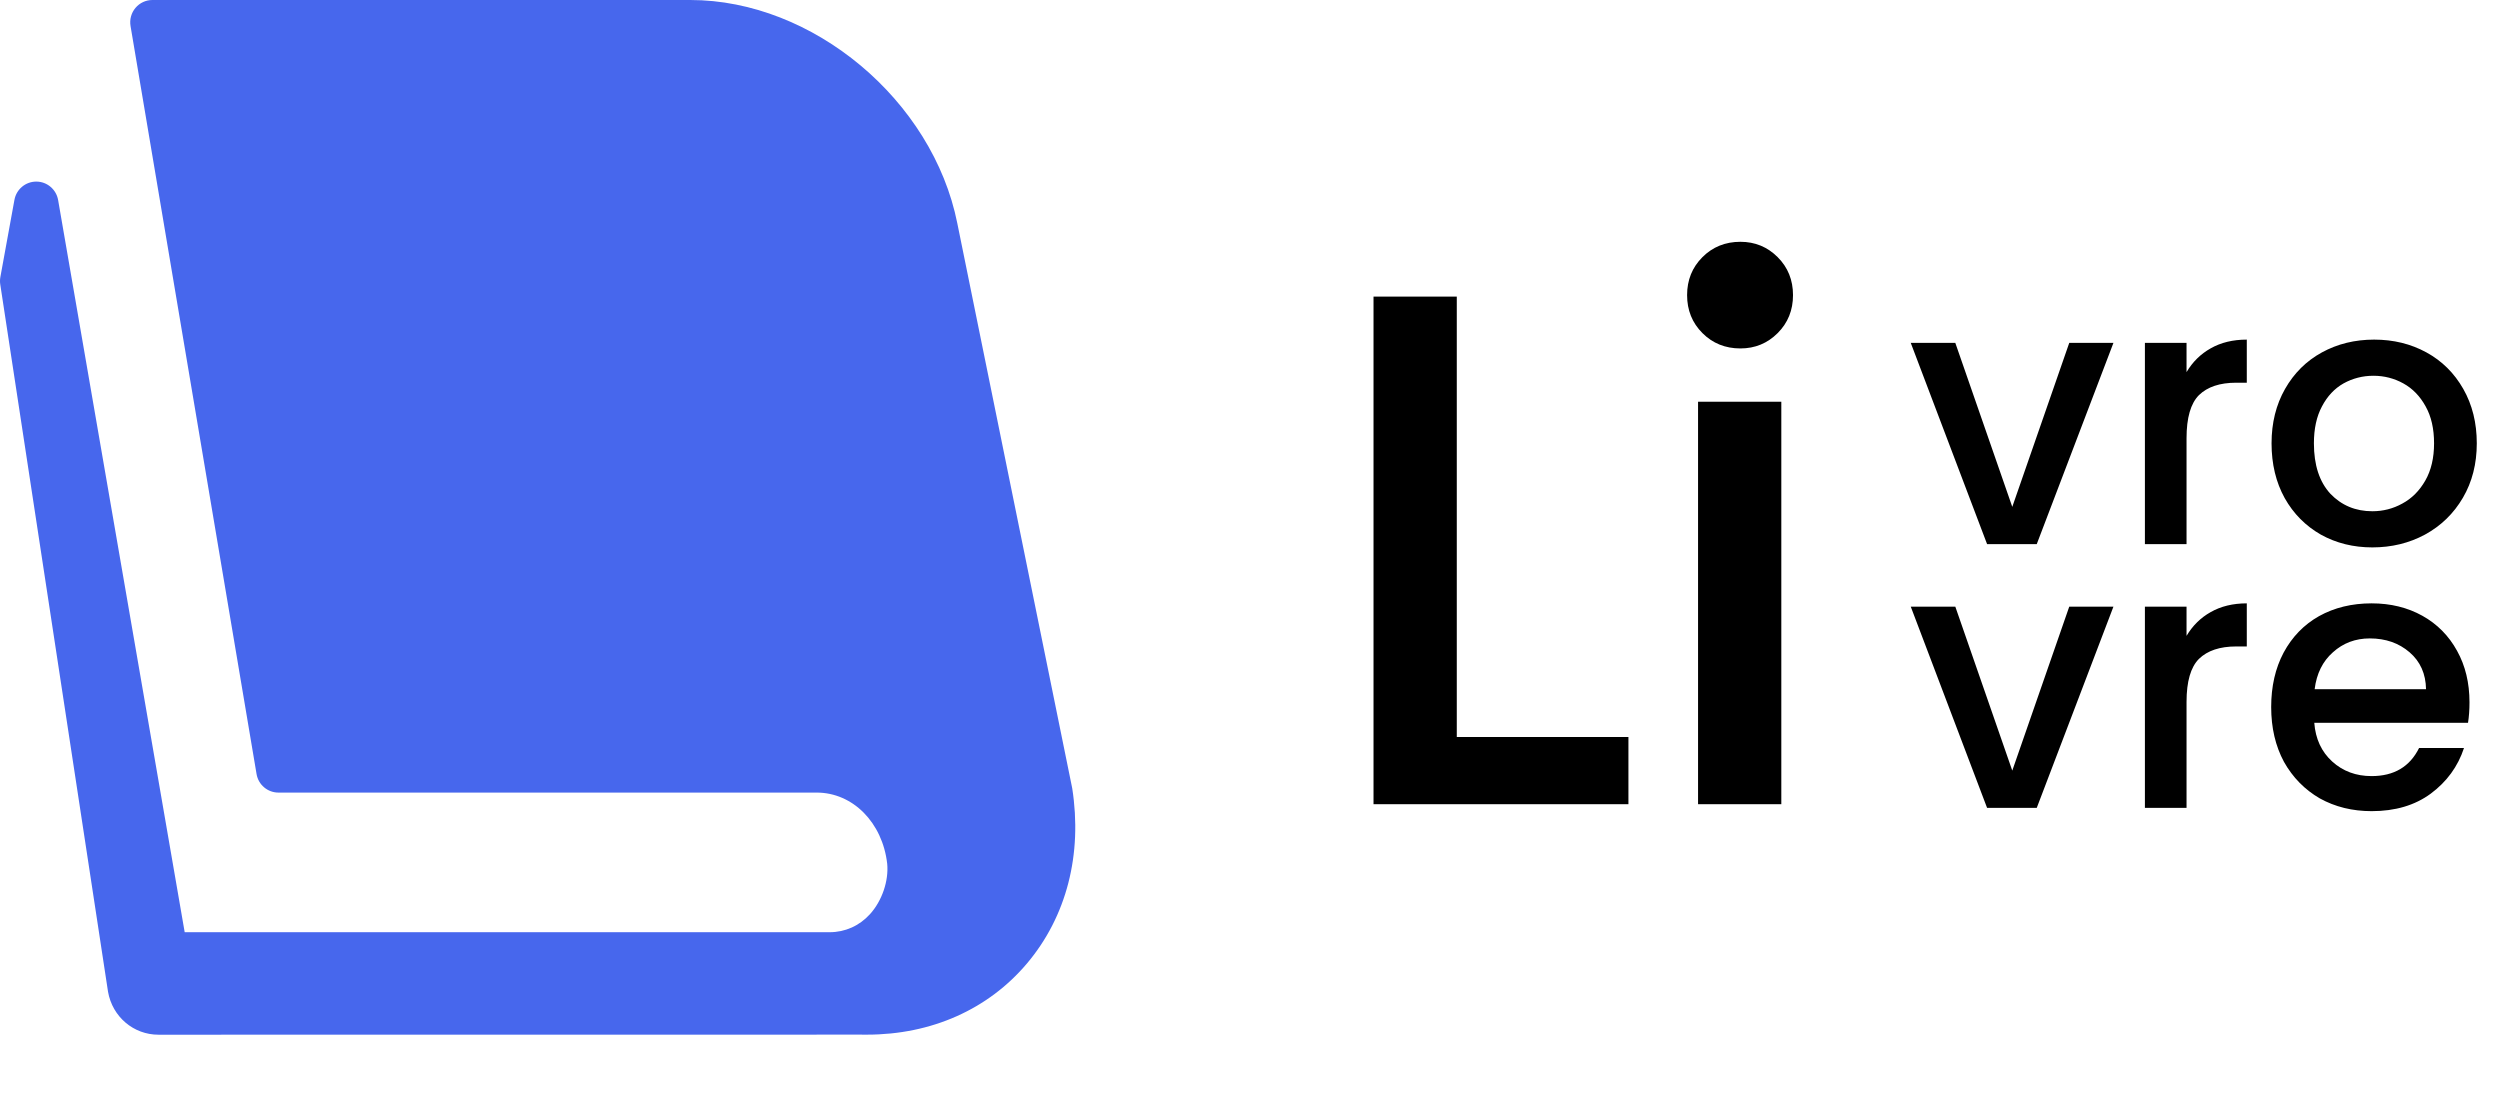 <svg width="429" height="188" viewBox="0 0 429 188" fill="none" xmlns="http://www.w3.org/2000/svg">
<path d="M0.062 47.548L2.476 34.298C2.807 32.48 4.384 31.161 6.221 31.161C6.229 31.161 6.232 31.161 6.24 31.161C8.087 31.169 9.657 32.505 9.974 34.331L31.691 159.963L142.374 159.967C145.026 159.967 147.48 158.866 149.291 156.868C151.366 154.572 152.522 151.148 152.244 148.214C151.433 141.143 146.342 136.008 140.146 136.008H47.777C45.921 136.008 44.333 134.664 44.025 132.824L22.4 4.462C22.214 3.351 22.522 2.216 23.247 1.355C23.969 0.495 25.033 0 26.153 0H118.45C139.505 0 160.059 17.193 164.273 38.313L183.993 135.265C185.767 146.616 183.014 157.287 176.24 165.317C169.588 173.203 159.835 177.546 148.775 177.546L147.012 177.54C146.978 177.54 146.945 177.542 146.907 177.542C141.017 177.548 28.361 177.556 27.187 177.556C22.924 177.556 19.291 174.489 18.537 170.182L0.045 48.809C-0.022 48.393 -0.012 47.963 0.062 47.548Z" fill="#4767ED"/>
<path d="M249.984 126.469H279.438V138H235.696V50.893H249.984V126.469ZM298.656 59.792C296.066 59.792 293.893 58.915 292.138 57.16C290.384 55.405 289.506 53.233 289.506 50.643C289.506 48.052 290.384 45.88 292.138 44.125C293.893 42.371 296.066 41.493 298.656 41.493C301.162 41.493 303.293 42.371 305.048 44.125C306.802 45.88 307.68 48.052 307.68 50.643C307.68 53.233 306.802 55.405 305.048 57.16C303.293 58.915 301.162 59.792 298.656 59.792ZM305.674 68.941V138H291.386V68.941H305.674Z" fill="black"/>
<path d="M345.307 86.978L355.083 58.841H362.666L349.506 93.37H340.983L327.886 58.841H335.531L345.307 86.978ZM375.21 63.854C376.254 62.1 377.633 60.742 379.346 59.781C381.101 58.778 383.169 58.277 385.55 58.277V65.672H383.733C380.934 65.672 378.803 66.382 377.341 67.802C375.92 69.223 375.21 71.688 375.21 75.197V93.37H368.066V58.841H375.21V63.854ZM407.094 93.934C403.835 93.934 400.89 93.203 398.258 91.741C395.626 90.237 393.558 88.148 392.054 85.474C390.55 82.759 389.798 79.626 389.798 76.074C389.798 72.565 390.571 69.453 392.117 66.737C393.663 64.022 395.772 61.933 398.446 60.47C401.12 59.008 404.107 58.277 407.407 58.277C410.708 58.277 413.695 59.008 416.369 60.47C419.043 61.933 421.152 64.022 422.698 66.737C424.244 69.453 425.017 72.565 425.017 76.074C425.017 79.584 424.223 82.696 422.636 85.412C421.048 88.127 418.876 90.237 416.118 91.741C413.403 93.203 410.395 93.934 407.094 93.934ZM407.094 87.73C408.932 87.73 410.645 87.292 412.233 86.414C413.862 85.537 415.178 84.221 416.181 82.466C417.184 80.712 417.685 78.581 417.685 76.074C417.685 73.568 417.204 71.458 416.243 69.745C415.283 67.99 414.008 66.674 412.421 65.797C410.833 64.92 409.12 64.481 407.282 64.481C405.444 64.481 403.731 64.92 402.143 65.797C400.598 66.674 399.365 67.99 398.446 69.745C397.527 71.458 397.067 73.568 397.067 76.074C397.067 79.793 398.007 82.675 399.887 84.722C401.809 86.728 404.211 87.73 407.094 87.73Z" fill="black"/>
<path d="M345.307 132.238L355.083 104.1H362.666L349.506 138.63H340.983L327.886 104.1H335.531L345.307 132.238ZM375.21 109.114C376.254 107.359 377.633 106.001 379.346 105.04C381.101 104.038 383.169 103.536 385.55 103.536V110.931H383.733C380.934 110.931 378.803 111.641 377.341 113.062C375.92 114.482 375.21 116.947 375.21 120.456V138.63H368.066V104.1H375.21V109.114ZM423.764 120.519C423.764 121.814 423.68 122.984 423.513 124.028H397.13C397.339 126.786 398.363 129 400.201 130.671C402.039 132.342 404.295 133.178 406.969 133.178C410.812 133.178 413.528 131.569 415.116 128.352H422.823C421.779 131.527 419.878 134.139 417.121 136.186C414.405 138.191 411.021 139.194 406.969 139.194C403.668 139.194 400.702 138.463 398.07 137C395.48 135.496 393.433 133.407 391.929 130.734C390.467 128.018 389.735 124.885 389.735 121.334C389.735 117.783 390.446 114.67 391.866 111.996C393.328 109.281 395.355 107.192 397.945 105.73C400.577 104.267 403.585 103.536 406.969 103.536C410.227 103.536 413.131 104.247 415.68 105.667C418.228 107.087 420.212 109.093 421.633 111.683C423.053 114.231 423.764 117.177 423.764 120.519ZM416.306 118.263C416.264 115.631 415.324 113.521 413.486 111.934C411.648 110.346 409.371 109.552 406.655 109.552C404.191 109.552 402.081 110.346 400.326 111.934C398.571 113.479 397.527 115.589 397.193 118.263H416.306Z" fill="black"/>
</svg>
